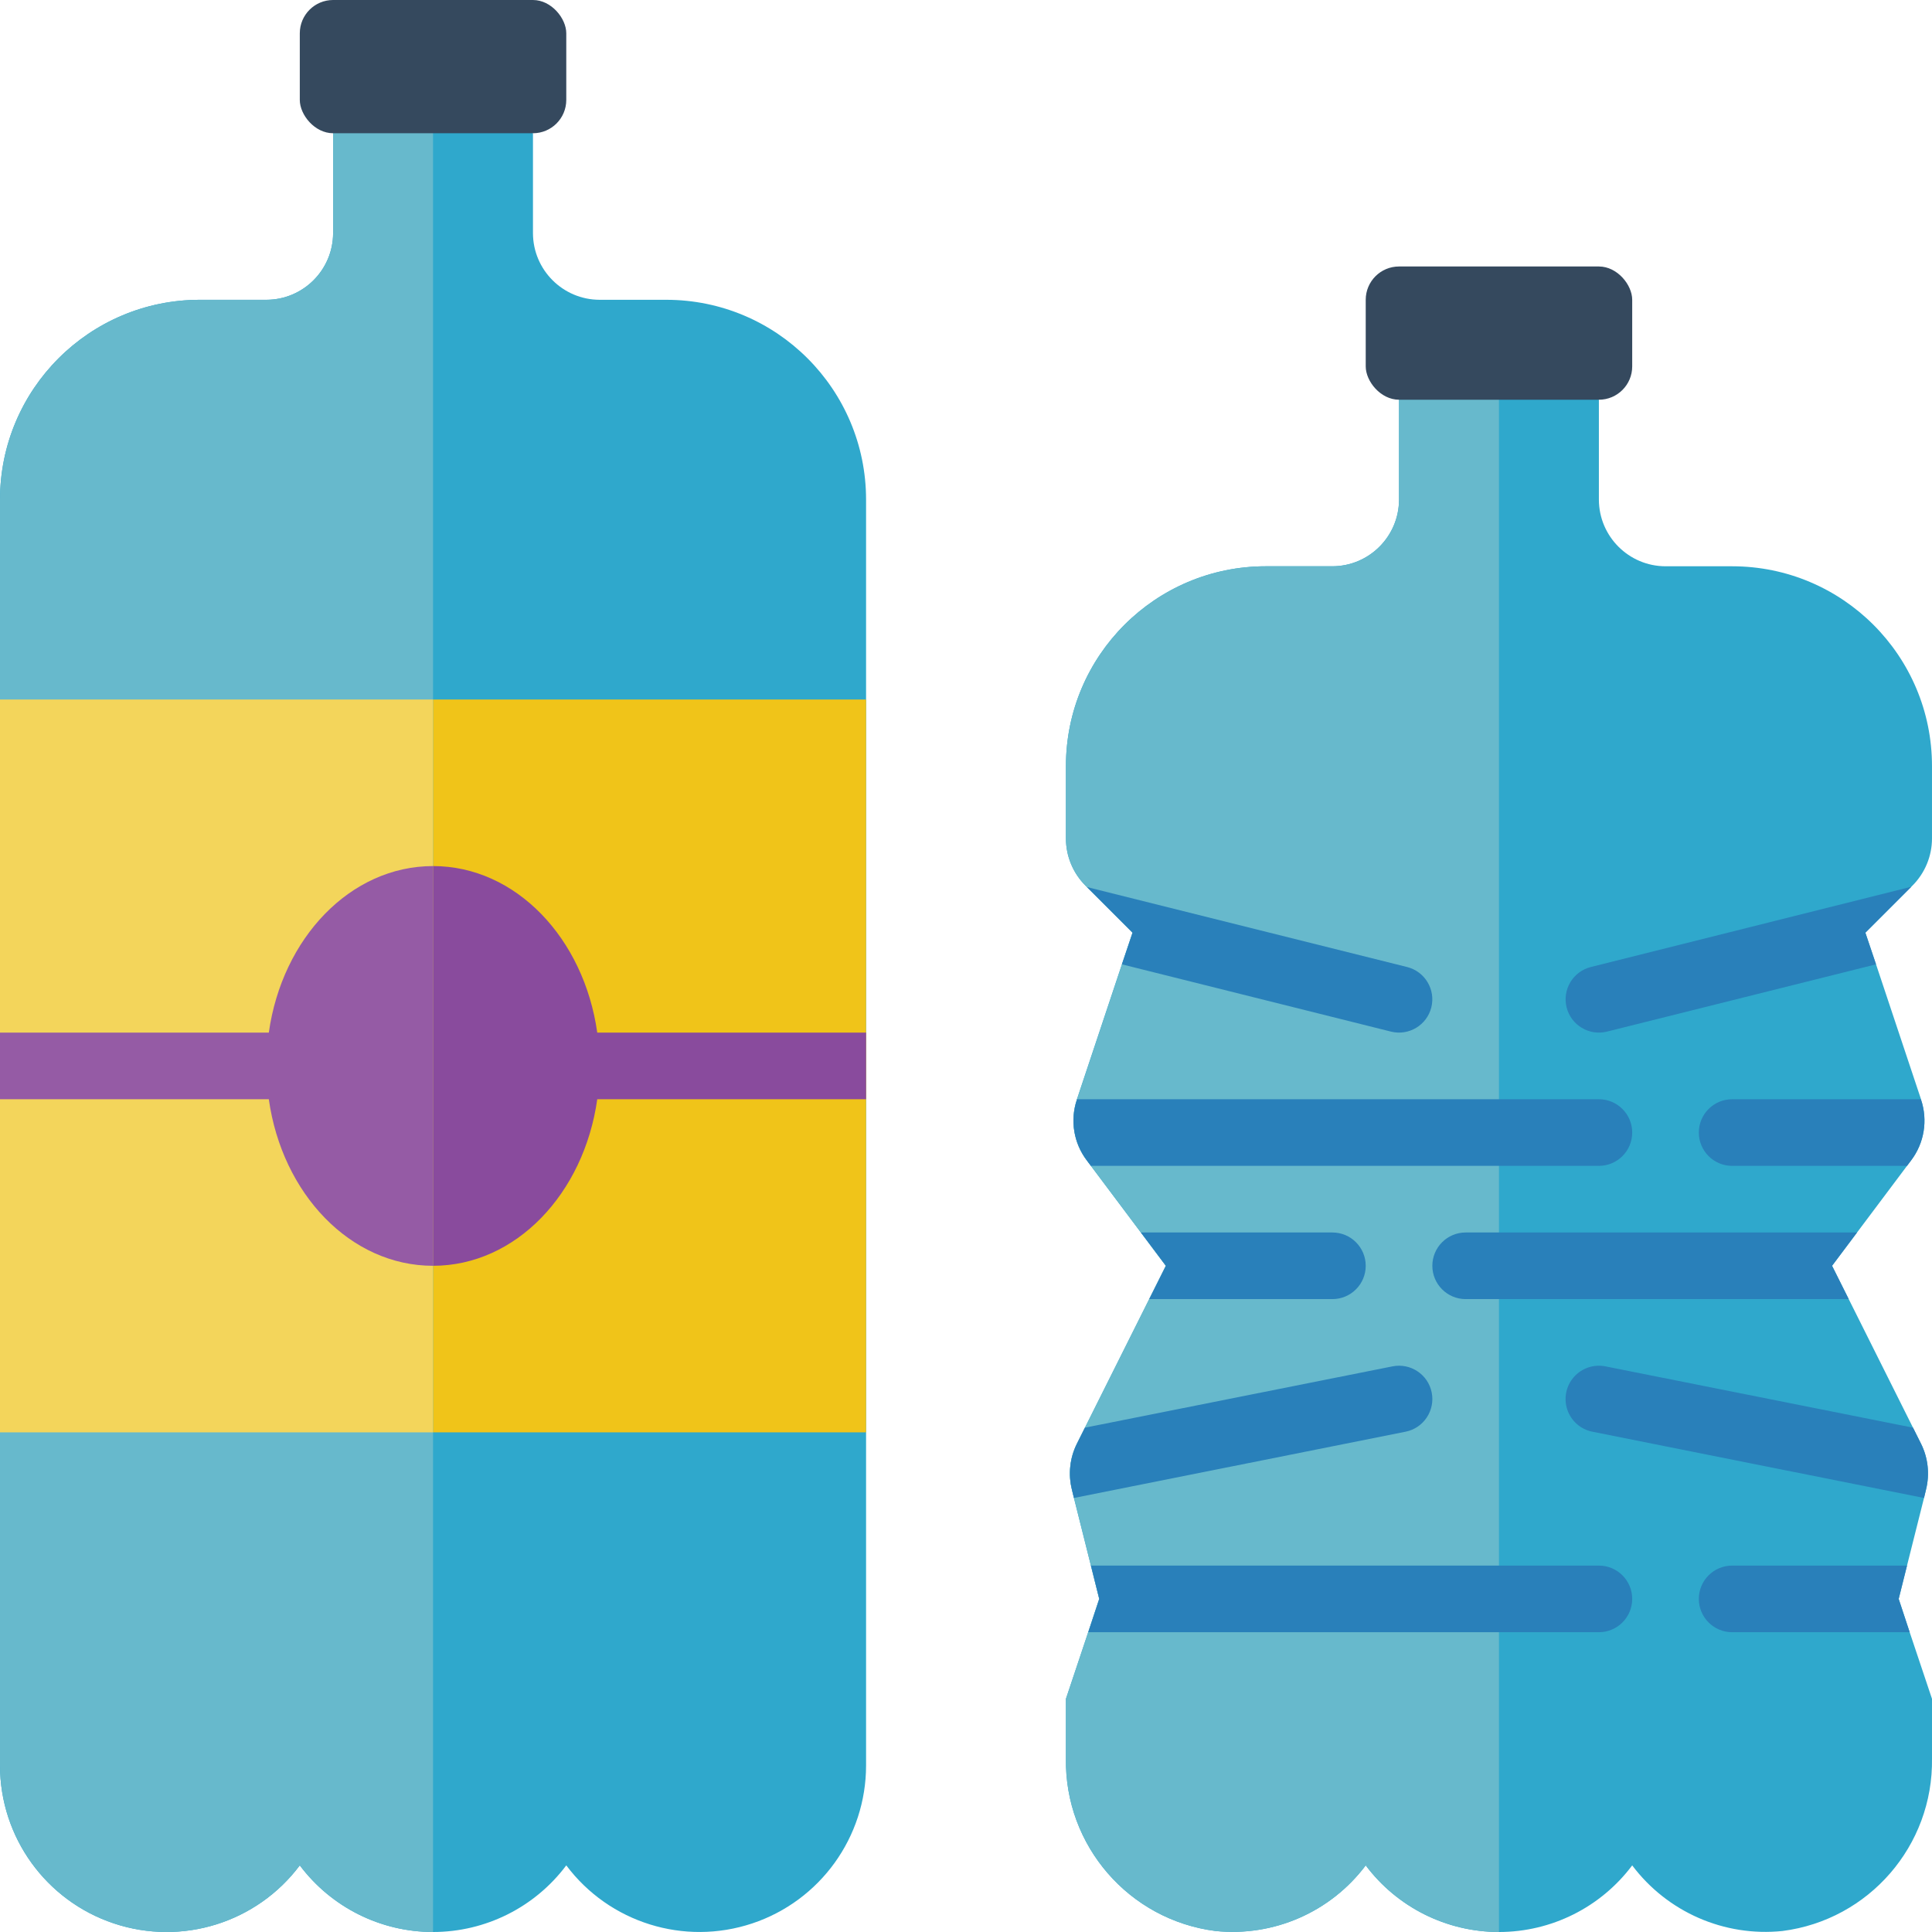 <svg height="512" viewBox="0 0 58 58" width="512" xmlns="http://www.w3.org/2000/svg"><g id="Page-1" fill="none" fill-rule="evenodd"><g id="053---Crushed-Bottle" fill-rule="nonzero"><path id="Shape" d="m26 15v38c0 2.152-1.377 4.063-3.419 4.743s-4.29-.022-5.581-1.743c-.944 1.259-2.426 2-4 2s-3.056-.741-4-2c-1.291 1.722-3.539 2.424-5.581 1.743s-3.419-2.591-3.419-4.743v-38c0-3.314 2.686-6 6-6h2c1.103-.003 1.997-.897 2-2v-3l3-1 3 1v3c.003 1.103.897 1.997 2 2h2c3.314 0 6 2.686 6 6z" fill="#2fa8cc"/><path id="Shape" d="m13 3v55c-1.573-.002-3.055-.743-4-2-1.291 1.722-3.539 2.424-5.581 1.743s-3.419-2.591-3.419-4.743v-38c0-3.314 2.686-6 6-6h2c1.103-.003 1.997-.897 2-2v-3z" fill="#67b9cc"/><path id="Shape" d="m57.38 26.62-1.38 1.38.32.95 1.35 4.05v.01c.21.622.098 1.308-.3 1.83l-.12.16-2.25 3 2.67 5.34c.213.427.266.917.15 1.38l-.06.25-.51 2.03-.25 1 .33 1 .67 2v1.79c.04 2.618-1.893 4.848-4.49 5.18-1.745.18-3.456-.568-4.51-1.97-.944 1.259-2.426 2-4 2s-3.056-.741-4-2c-1.054 1.402-2.765 2.15-4.51 1.97-2.597-.332-4.53-2.562-4.49-5.18v-1.79l.67-2 .33-1-.25-1-.51-2.03-.06-.25c-.116-.463-.063-.953.15-1.38l2.67-5.34-2.25-3-.12-.16c-.398-.522-.51-1.208-.3-1.83v-.01l1.35-4.05.32-.95-1.37-1.37-.04-.04c-.377-.376-.59-.887-.59-1.42v-2.17c0-3.314 2.686-6 6-6h2c1.103-.003 1.997-.897 2-2v-3l3-1 3 1v3c.003 1.103.897 1.997 2 2h2c3.314 0 6 2.686 6 6v2.17c-0.0.533-.213 1.044-.59 1.42z" fill="#2fa8cc"/><path id="Shape" d="m45 11v47c-1.573-.002-3.055-.742-4-2-1.054 1.402-2.765 2.15-4.51 1.97-2.597-.332-4.53-2.562-4.49-5.18v-1.79l1-3-.82-3.28c-.116-.463-.063-.953.15-1.38l2.67-5.34-2.37-3.16c-.398-.522-.51-1.208-.3-1.83l1.67-5.01-1.41-1.41c-.377-.376-.59-.887-.59-1.42v-2.17c0-3.314 2.686-6 6-6h2c1.103-.003 1.997-.897 2-2v-3z" fill="#67b9cc"/><rect id="Rectangle-path" fill="#35495e" height="4" rx="1" width="8" x="9"/><path id="Rectangle-path" d="m13 21h13v22h-13z" fill="#f0c419"/><path id="Rectangle-path" d="m0 21h13v22h-13z" fill="#f3d55b"/><rect id="Rectangle-path" fill="#35495e" height="4" rx="1" width="8" x="41" y="8"/><g fill="#2980ba"><path id="Shape" d="m41 38c0 .552-.448 1-1 1h-5.5l.5-1-.75-1h5.75c.552 0 1 .448 1 1z"/><path id="Shape" d="m49 48c0 .552-.448 1-1 1h-15.33l.33-1-.25-1h15.25c.552 0 1 .448 1 1z"/><path id="Shape" d="m57.33 49h-5.33c-.552 0-1-.448-1-1s.448-1 1-1h5.25l-.25 1z"/><path id="Shape" d="m55 38 .5 1h-11.5c-.552 0-1-.448-1-1s.448-1 1-1h11.75z"/><path id="Shape" d="m49 34c0 .552-.448 1-1 1h-15.25l-.12-.16c-.398-.522-.51-1.208-.3-1.83v-.01h15.67c.552 0 1 .448 1 1z"/><path id="Shape" d="m42.97 30.24c-.133.535-.674.862-1.21.73l-8.08-2.02.32-.95-1.37-1.37 9.61 2.4c.535.133.862.674.73 1.21z"/><path id="Shape" d="m56 28 .32.95-8.08 2.02c-.536.132-1.077-.195-1.21-.73-.132-.536.195-1.077.73-1.21l9.62-2.41z"/><path id="Shape" d="m42.2 42.98-9.96 1.99-.06-.25c-.116-.463-.063-.953.15-1.38l.24-.48 9.23-1.84c.541-.11 1.07.239 1.18.78.11.541-.239 1.07-.78 1.18z"/><path id="Shape" d="m57.82 44.72-.06.25-9.96-1.99c-.35-.071-.636-.324-.749-.663-.113-.339-.037-.713.2-.98.237-.267.599-.388.949-.317l9.23 1.84.24.48c.213.427.266.917.15 1.38z"/><path id="Shape" d="m57.37 34.84-.12.16h-5.25c-.552 0-1-.448-1-1s.448-1 1-1h5.67v.01c.21.622.098 1.308-.3 1.83z"/></g><path id="Shape" d="m26 31v2h-8.07c-.4 2.84-2.45 5-4.93 5v-12c2.48 0 4.53 2.16 4.93 5z" fill="#894b9d"/><path id="Shape" d="m13 26v12c-2.48 0-4.53-2.16-4.93-5h-8.07v-2h8.07c.4-2.84 2.45-5 4.93-5z" fill="#955ba5"/></g></g></svg>